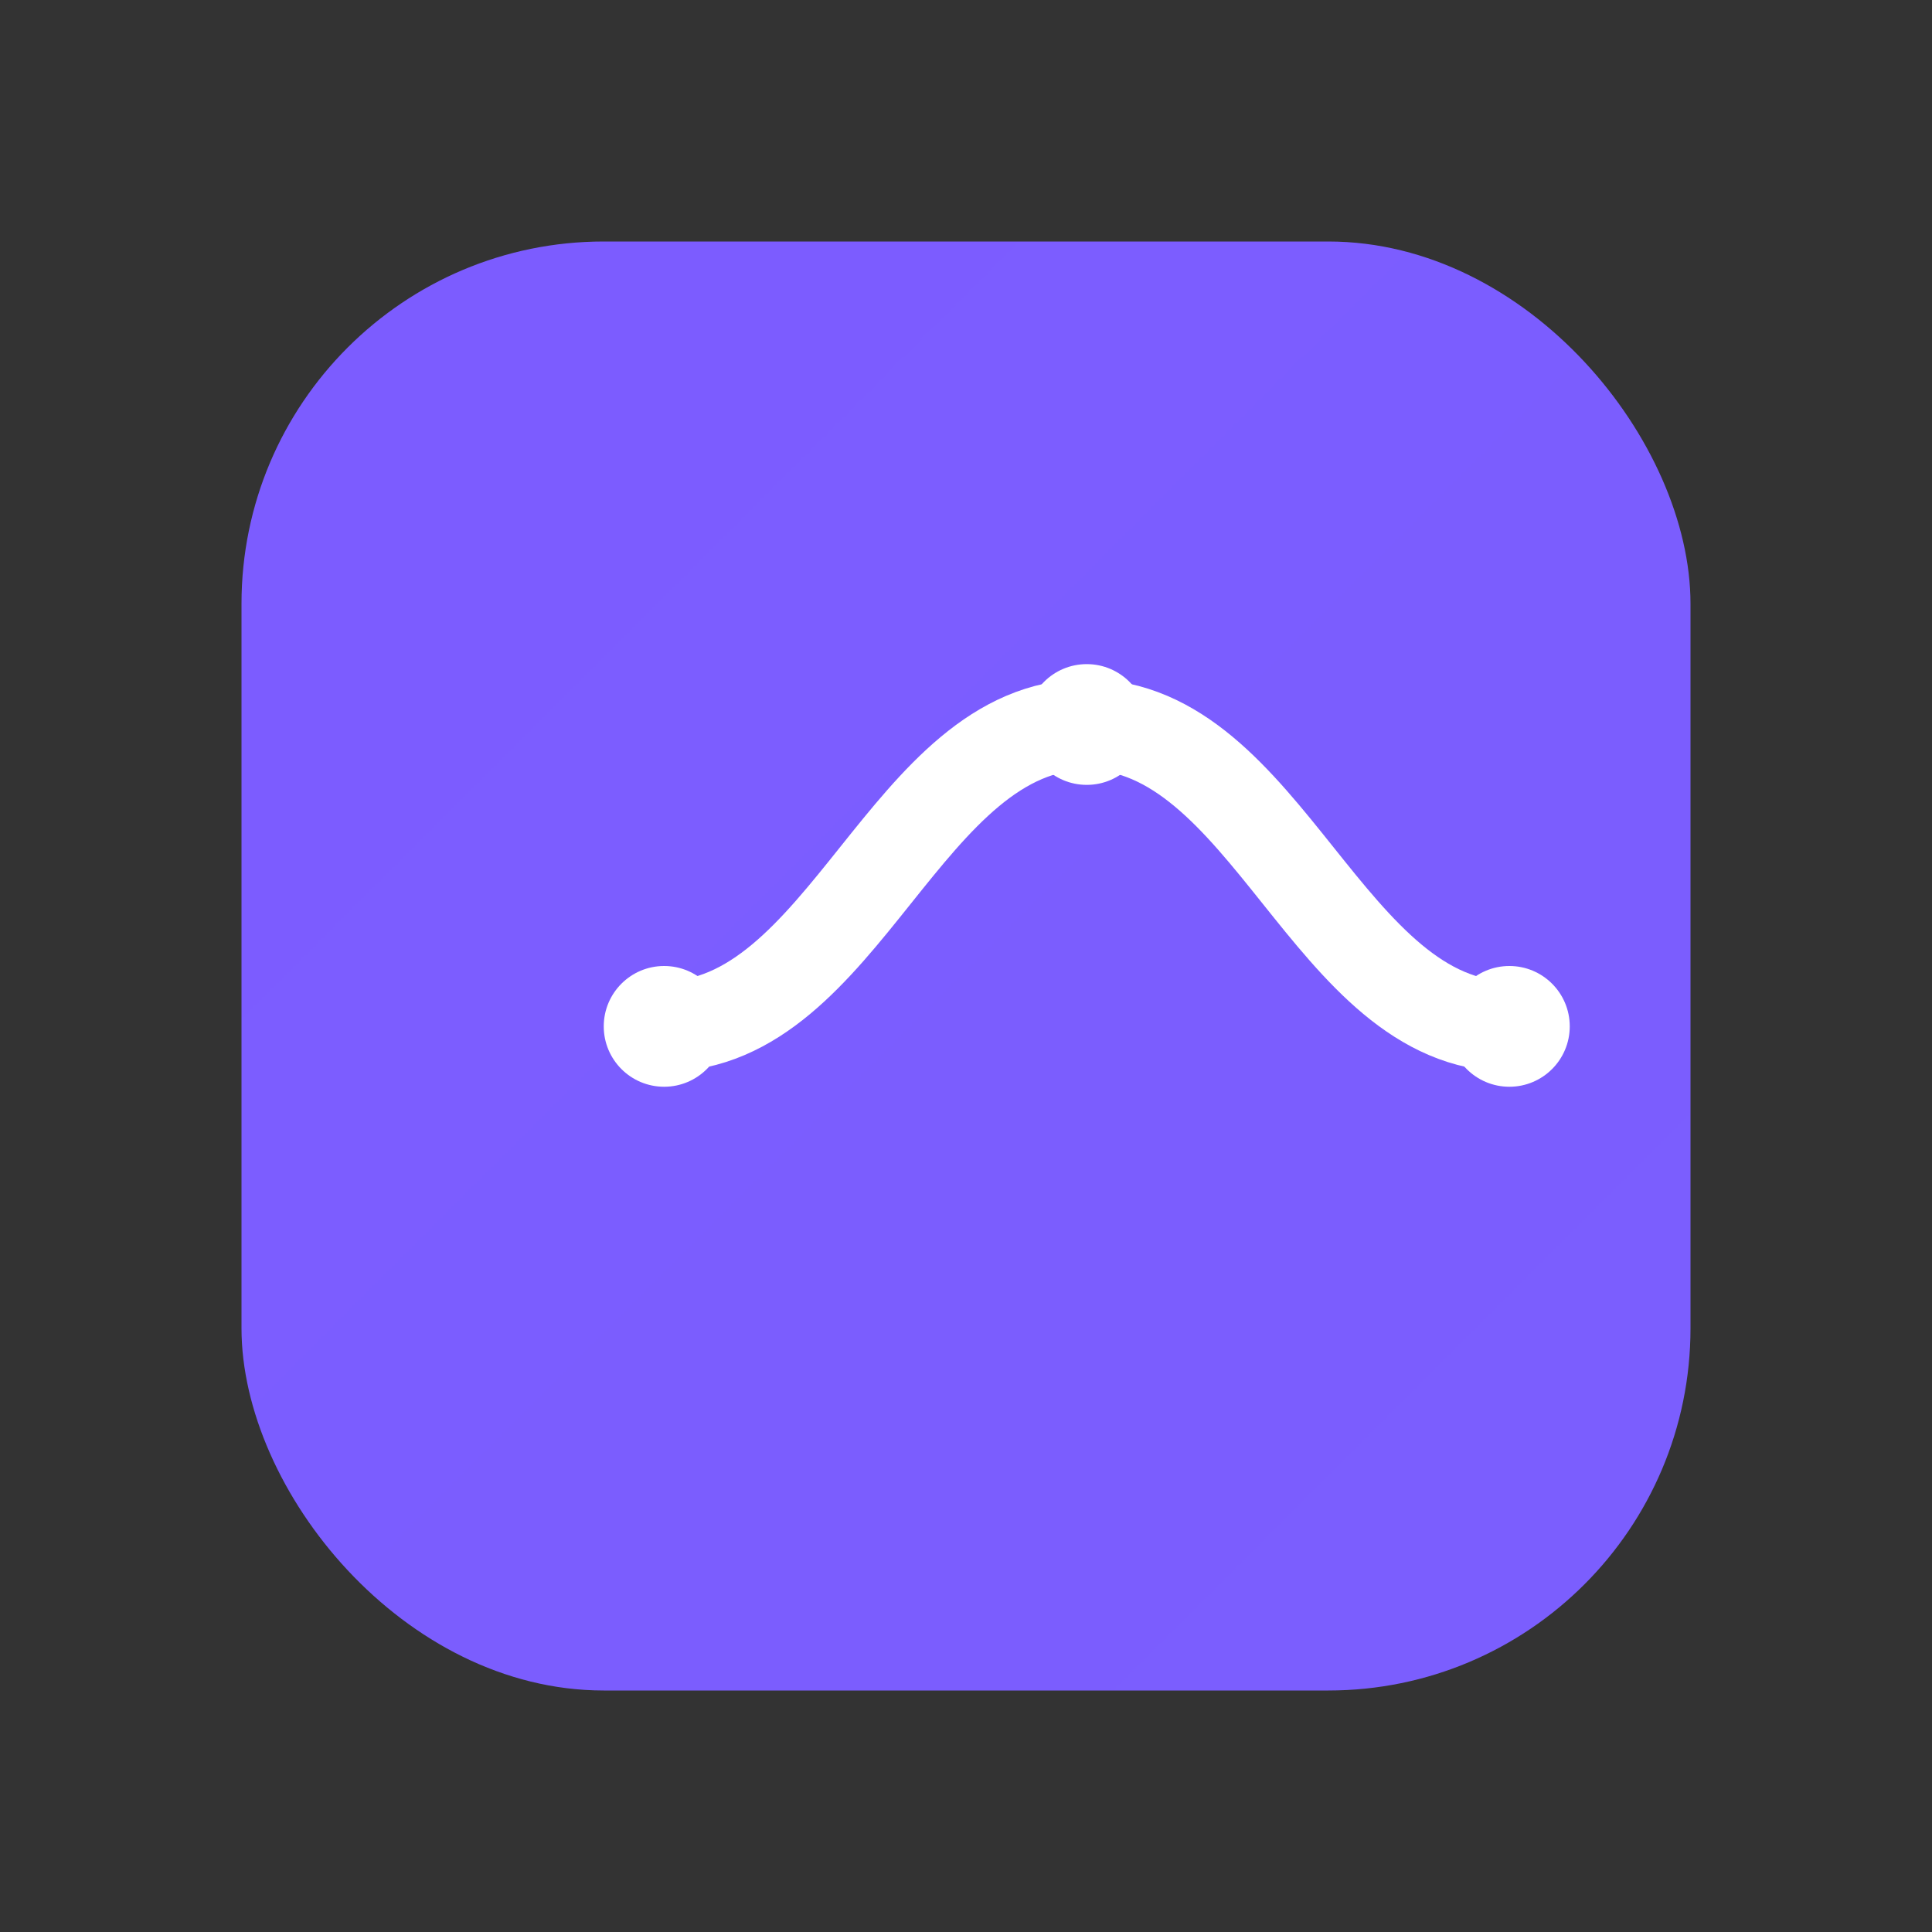 <svg width="64" height="64" viewBox="0 0 64 64" fill="none" xmlns="http://www.w3.org/2000/svg">
<rect x="0" y="0" width="64" height="64" fill="#333333" stroke="none"/>
<defs>
  <linearGradient id="g" x1="0" y1="0" x2="64" y2="64">
    <stop offset="0%" stop-color="#7c5cff"/>
    <stop offset="100%" stop-color="#2dd4bf"/>
  </linearGradient>
</defs>
<rect x="8" y="8" width="48" height="48" rx="12" fill="url(#g)"/>
<path d="M22 34c6 0 8-10 14-10 6 0 8 10 14 10" stroke="white" stroke-width="3" stroke-linecap="round" fill="none"/>
<circle cx="22" cy="34" r="2" fill="white"/>
<circle cx="36" cy="24" r="2" fill="white"/>
<circle cx="50" cy="34" r="2" fill="white"/>
</svg>
